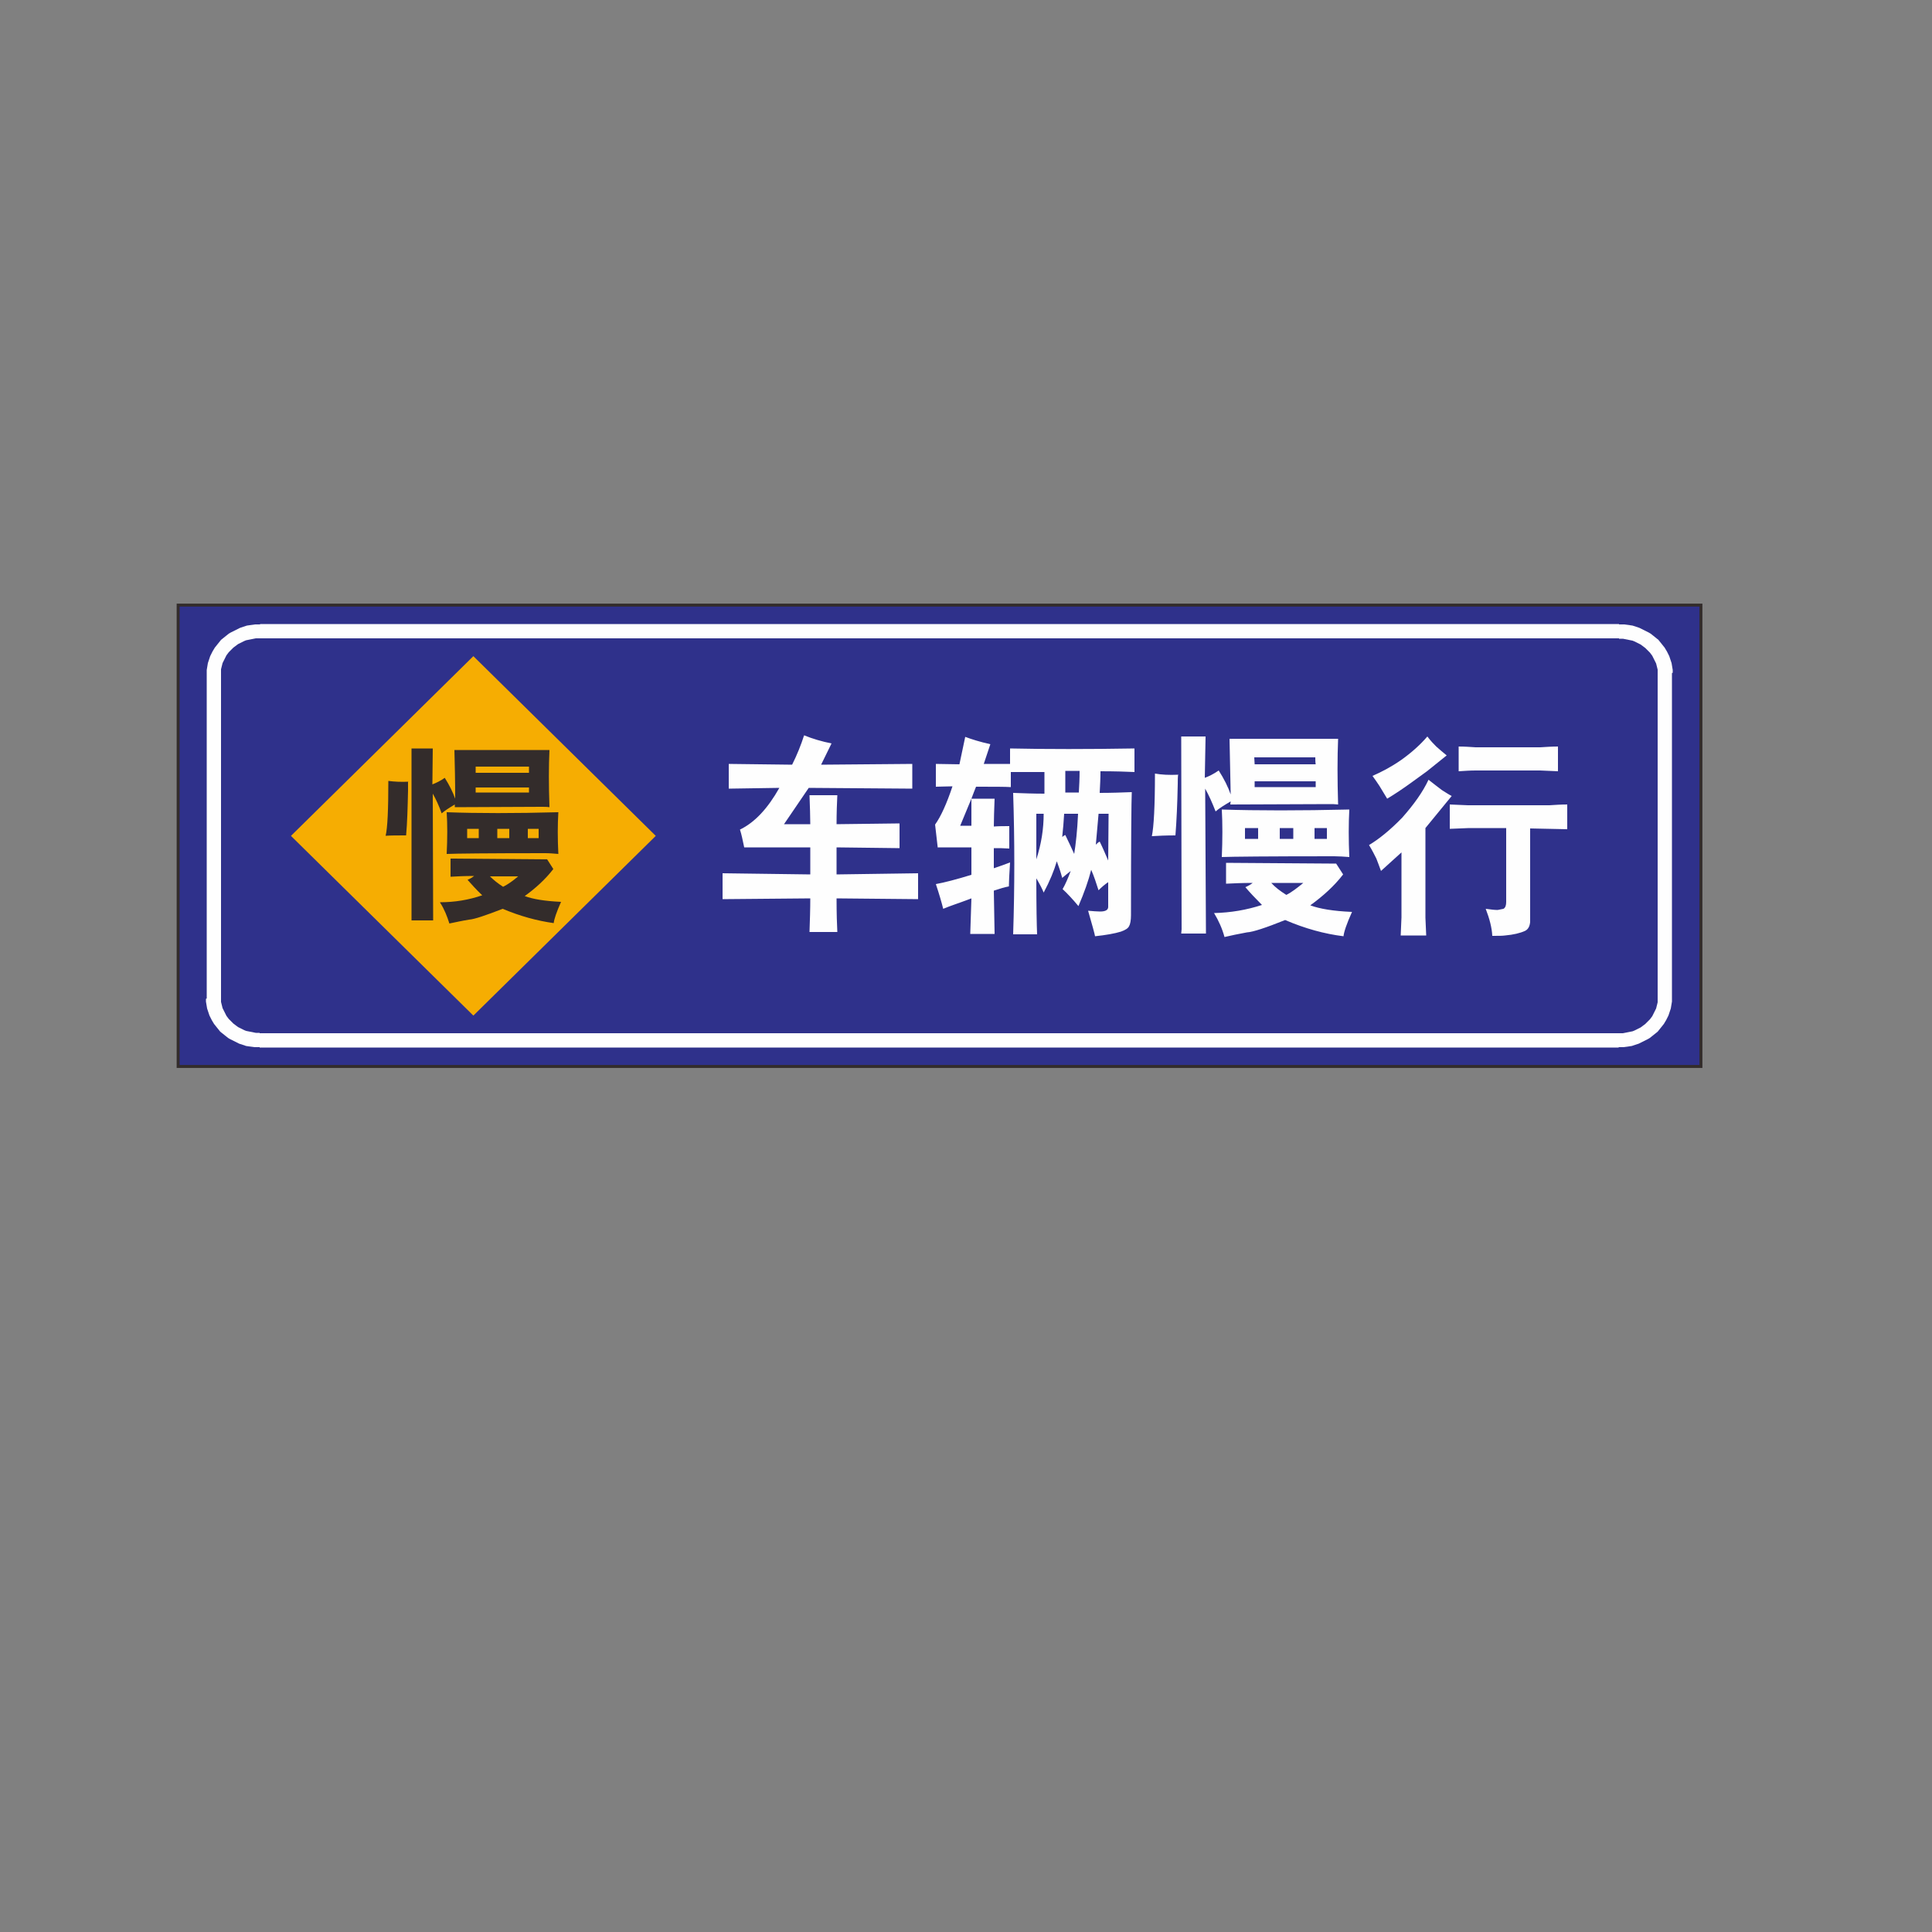 <?xml version="1.0" encoding="UTF-8"?>
<!DOCTYPE svg PUBLIC "-//W3C//DTD SVG 1.1//EN" "http://www.w3.org/Graphics/SVG/1.1/DTD/svg11.dtd">
<!-- Creator: CorelDRAW X5 -->
<svg xmlns="http://www.w3.org/2000/svg" xml:space="preserve" width="50mm" height="50mm" style="shape-rendering:geometricPrecision; text-rendering:geometricPrecision; image-rendering:optimizeQuality; fill-rule:evenodd; clip-rule:evenodd"
viewBox="0 0 5000 5000"
 xmlns:xlink="http://www.w3.org/1999/xlink">
 <rect x="0" y="0" width="5000" height="5000" fill="#808080" stroke="none"/>
 <defs>
  <style type="text/css">
   <![CDATA[
    .str0 {stroke:#332C2B;stroke-width:7.62}
    .fil0 {fill:#2F318B}
    .fil4 {fill:#332C2B}
    .fil3 {fill:#FEFEFE}
    .fil2 {fill:#F6AD02}
    .fil1 {fill:#FEFEFE;fill-rule:nonzero}
   ]]>
  </style>
 </defs>
 <g id="图层_x0020_1">
  <rect class="fil0 str0" x="461" y="1566" width="3941" height="1194"/>
  <g>
   <path class="fil1" d="M4190 1652l-3518 0 0 -37 3518 0 0 0 0 37zm137 90l-37 0 0 0 0 -5 0 -4 -1 -4 -1 -4 -1 -4 -1 -4 -2 -4 -2 -4 -2 -4 -2 -4 -2 -4 -3 -4 -3 -4 -3 -3 -3 -3 -3 -3 -3 -3 -4 -3 -4 -3 -4 -3 -4 -2 -4 -2 -4 -2 -4 -2 -5 -2 -5 -1 -5 -1 -5 -1 -5 -1 -5 -1 -5 0 -5 0 0 -37 7 0 7 0 7 1 7 1 7 1 6 2 6 2 6 2 6 3 6 3 6 3 6 3 5 3 5 4 5 4 5 4 5 4 4 5 4 5 4 5 4 5 3 5 3 5 3 6 3 6 2 6 2 6 2 6 1 6 1 6 1 6 0 7 0 0zm-37 843l0 -843 37 0 0 843 0 0 -37 0zm-100 126l0 -37 0 0 5 0 5 0 5 -1 5 -1 5 -1 5 -1 5 -1 5 -2 4 -2 4 -2 4 -2 4 -2 4 -3 4 -3 4 -3 3 -3 3 -3 3 -3 3 -3 3 -4 3 -4 2 -4 2 -4 2 -4 2 -4 2 -4 1 -4 1 -4 1 -4 1 -4 0 -4 0 -5 37 0 0 7 -1 6 -1 6 -1 6 -2 6 -2 6 -2 6 -3 6 -3 6 -3 5 -3 5 -4 5 -4 5 -4 5 -4 5 -5 4 -5 4 -5 4 -5 4 -5 3 -6 3 -6 3 -6 3 -6 3 -6 2 -6 2 -6 2 -7 1 -7 1 -7 1 -7 0 -7 0 0 0zm-3518 -37l3518 0 0 37 -3518 0 0 0 0 -37zm-137 -90l37 0 0 0 0 5 0 4 1 4 1 4 1 4 1 4 2 4 2 4 2 4 2 4 2 4 3 4 3 4 3 3 3 3 3 3 3 3 4 3 4 3 4 3 4 2 4 2 4 2 4 2 5 2 5 1 5 1 5 1 5 1 5 1 5 0 5 0 0 37 -7 0 -7 0 -7 -1 -7 -1 -7 -1 -6 -2 -6 -2 -6 -2 -6 -3 -6 -3 -6 -3 -6 -3 -5 -3 -5 -4 -5 -4 -5 -4 -5 -4 -4 -5 -4 -5 -4 -5 -4 -5 -3 -5 -3 -5 -3 -6 -3 -6 -2 -6 -2 -6 -2 -6 -1 -6 -1 -6 -1 -6 0 -7 0 0zm37 -843l0 843 -37 0 0 -843 0 0 37 0zm100 -126l0 37 0 0 -5 0 -5 0 -5 1 -5 1 -5 1 -5 1 -5 1 -5 2 -4 2 -4 2 -4 2 -4 2 -4 3 -4 3 -4 3 -3 3 -3 3 -3 3 -3 3 -3 4 -3 4 -2 4 -2 4 -2 4 -2 4 -2 4 -1 4 -1 4 -1 4 -1 4 0 4 0 5 -37 0 0 -7 1 -6 1 -6 1 -6 2 -6 2 -6 2 -6 3 -6 3 -6 3 -5 3 -5 4 -5 4 -5 4 -5 4 -5 5 -4 5 -4 5 -4 5 -4 5 -3 6 -3 6 -3 6 -3 6 -3 6 -2 6 -2 6 -2 7 -1 7 -1 7 -1 7 0 7 0 0 0z"/>
  </g>
  <rect class="fil2" transform="matrix(0.271 -0.267 0.271 0.267 752.988 2163.25)" width="1742" height="1742"/>
  <path class="fil3" d="M1870 2260l0 67 227 -2c0,28 -1,57 -2,87l72 0c-1,-19 -2,-48 -2,-87l211 2 0 -67 -211 3 0 -70 163 2 0 -64 -163 2c0,-29 1,-55 2,-75l-72 0c1,30 2,55 2,75l-68 0 64 -94 268 2 0 -64 -236 2 27 -55c-25,-5 -49,-12 -71,-21 -8,25 -18,50 -31,76l-164 -2 0 64 131 -2c-30,53 -63,89 -102,108 4,12 7,27 11,46l171 0 0 70 -227 -3zm557 -67l87 0 0 71c-39,12 -70,20 -92,24 9,27 15,48 19,64 10,-4 20,-8 29,-11 11,-4 26,-9 44,-16l-3 92 63 0 -2 -112c15,-5 28,-9 39,-11 0,-11 1,-31 3,-62 -13,5 -27,10 -42,15l0 -52c13,0 26,0 40,1l0 -58c-14,0 -27,0 -40,1 0,-19 1,-44 2,-72l-60 0c4,-11 8,-21 12,-31 46,0 76,0 90,1l0 -39 87 0 0 56c-28,0 -55,-1 -81,-2 4,122 4,244 0,366l62 0c-1,-23 -2,-71 -2,-145 10,17 16,29 19,37 16,-30 27,-57 34,-81 5,13 10,28 14,43 6,-5 13,-11 22,-18 -7,19 -14,35 -21,47 12,11 26,26 41,44 15,-35 26,-66 33,-94 7,16 13,34 19,53 8,-8 16,-15 25,-21l0 64c0,8 -7,12 -21,12 -8,0 -18,-1 -31,-2 11,38 17,60 18,66 28,-3 51,-7 67,-12 11,-4 18,-8 21,-14 3,-5 5,-15 5,-29 0,-191 1,-297 2,-318 -25,1 -53,2 -83,2 1,-19 2,-38 2,-56 38,0 67,1 88,2l0 -61c-120,2 -227,2 -322,0l0 40 -68 0 17 -51c-27,-6 -49,-13 -65,-19l-15 71 -61 -1 0 59c13,0 28,-1 43,-1 -15,45 -30,78 -45,99l7 61zm58 -56l29 -70 0 70 -29 0zm197 -31l19 0c0,39 -6,78 -19,118l0 -118zm67 60c2,-19 4,-40 5,-60l36 0c-2,45 -6,79 -10,104 -6,-14 -14,-30 -23,-49 -3,1 -5,3 -8,5zm8 -115l0 -56 37 0c0,20 -1,39 -2,56l-36 0zm86 55l26 0 -1 121c-7,-16 -14,-33 -22,-49 -4,2 -7,5 -10,8l7 -79zm205 -101c-22,1 -42,0 -59,-3 0,85 -3,138 -8,162 15,-1 36,-2 61,-2 3,-38 5,-82 6,-133 0,-9 0,-17 1,-25zm9 -99l1 499c0,3 -1,7 -1,11l64 0 -2 -375c9,16 18,36 27,59 9,-8 22,-16 39,-26 0,3 -1,5 -1,8l257 -1c7,0 14,0 22,1 -2,-65 -2,-122 0,-170l-281 0c1,41 2,89 3,144 -7,-20 -17,-40 -31,-62 -13,9 -25,15 -36,19l2 -107 -64 0zm190 131l0 -15 158 0 0 15 -158 0zm0 -59c0,-6 -1,-13 -1,-18l158 0c0,6 0,12 1,18l-158 0zm-105 385c12,20 21,40 27,62 17,-4 36,-8 58,-12 16,-1 49,-12 99,-32 51,22 102,36 151,42 1,-11 8,-32 22,-63 -48,-2 -84,-8 -108,-17 33,-24 62,-50 85,-80l-18 -28 -285 -2 0 54c19,-1 42,-2 69,-2 -5,4 -12,8 -19,11 11,13 25,28 43,46 -40,13 -81,20 -125,21zm231 -78c-16,13 -30,24 -44,31 -16,-10 -29,-20 -39,-31l83 0zm-211 -67c24,-1 121,-2 291,-2 12,0 26,1 39,2 -2,-45 -2,-86 0,-123 -128,3 -238,3 -330,0 2,36 2,77 0,123zm60 -47l0 -28 34 0 0 28 -34 0zm125 0l-35 0 0 -28 35 0 0 28zm55 0l0 -28 32 0 0 28 -32 0zm225 203l-2 47 66 0 -2 -46 0 -232 68 -83c-10,-5 -18,-11 -25,-15 -9,-7 -20,-15 -35,-27 -15,32 -38,64 -68,98 -32,33 -61,56 -86,71 8,13 14,25 19,35 3,8 7,18 12,32l53 -48 0 167zm67 -468c-18,21 -40,41 -68,61 -26,18 -51,31 -74,41 7,10 13,18 18,26l20 33c20,-12 41,-26 63,-42l40 -29 51 -41c-10,-8 -19,-16 -27,-23 -6,-6 -14,-14 -23,-26zm58 175l0 64 50 -2 96 0 0 191c0,9 -2,15 -7,18 -4,1 -9,2 -15,3 -7,0 -17,-1 -31,-3 10,26 16,49 17,70 15,0 26,0 33,-1 22,-2 39,-6 52,-12 8,-4 12,-12 13,-23l0 -242 96 2 0 -64c-16,0 -31,1 -46,2l-211 0 -47 -2zm24 -85c14,-1 29,-2 43,-2l167 0 46 2 0 -64c-15,0 -31,1 -46,2l-167 0c-15,-1 -29,-2 -44,-2l0 64z"/>
  <path class="fil4" d="M1057 2023c-19,1 -37,0 -52,-2 0,74 -2,121 -7,142 13,-1 31,-1 53,-1 3,-33 4,-72 5,-116 0,-8 0,-15 0,-22zm8 -86l0 436c0,3 0,6 0,9l56 0 -1 -328c8,14 16,31 23,51 8,-7 19,-14 34,-23 0,2 0,5 0,7l225 -1c6,0 13,0 20,1 -2,-57 -2,-106 0,-148l-246 0c1,36 2,78 2,126 -6,-17 -15,-35 -27,-54 -11,8 -22,13 -32,17l1 -93 -56 0zm166 114l0 -13 138 0 0 13 -138 0zm0 -51c0,-6 0,-11 0,-16l138 0c0,5 0,10 0,16l-138 0zm-92 336c11,17 18,35 24,54 15,-3 32,-7 51,-10 14,-1 43,-11 87,-28 45,19 89,31 132,37 1,-10 7,-28 19,-55 -42,-2 -73,-7 -94,-15 29,-21 54,-44 74,-70l-16 -25 -250 -2 0 47c16,-1 36,-2 61,-2 -5,4 -10,7 -17,10 10,11 22,25 38,40 -35,12 -71,18 -109,18zm202 -68c-14,12 -27,21 -39,27 -14,-9 -25,-18 -34,-27l73 0zm-184 -58c21,-1 106,-2 254,-2 11,0 22,1 34,2 -2,-40 -2,-75 0,-108 -112,3 -208,3 -289,0 2,31 2,67 0,108zm52 -41l0 -24 30 0 0 24 -30 0zm109 0l-31 0 0 -24 31 0 0 24zm48 0l0 -24 28 0 0 24 -28 0z"/>
 </g>
</svg>
